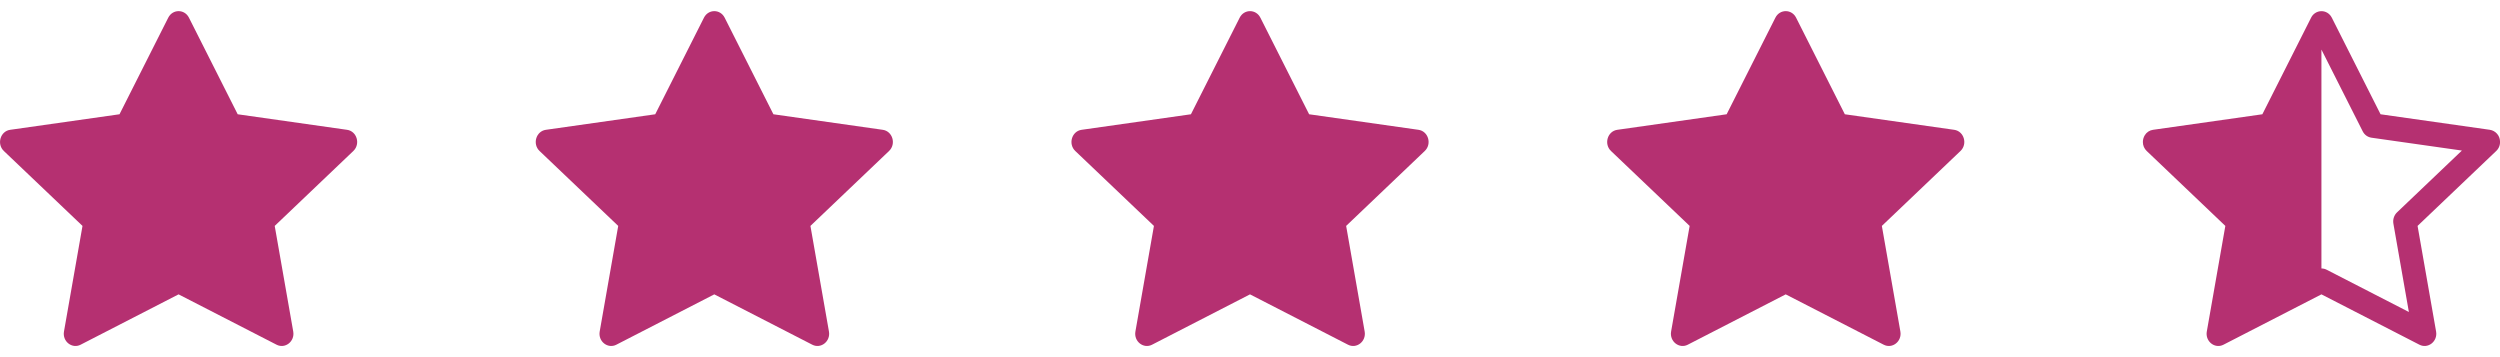 <svg width="140" height="20" viewBox="0 0 140 20" fill="none" xmlns="http://www.w3.org/2000/svg">
<g clip-path="url(#clip0_37_969)">
<path d="M94.515 19.304C94.032 19.551 93.485 19.117 93.582 18.564L94.62 12.651L90.216 8.456C89.805 8.064 90.019 7.346 90.57 7.269L96.692 6.399L99.422 0.99C99.669 0.502 100.335 0.502 100.581 0.99L103.311 6.399L109.434 7.269C109.985 7.346 110.199 8.064 109.786 8.456L105.384 12.651L106.421 18.564C106.519 19.117 105.971 19.551 105.489 19.304L100 16.484L94.514 19.304H94.515Z" fill="#B53071"/>
</g>
<g clip-path="url(#clip1_37_969)">
<path d="M64.515 19.304C64.032 19.551 63.485 19.117 63.583 18.564L64.62 12.651L60.216 8.456C59.805 8.064 60.019 7.346 60.57 7.269L66.692 6.399L69.422 0.99C69.669 0.502 70.335 0.502 70.581 0.99L73.311 6.399L79.434 7.269C79.985 7.346 80.199 8.064 79.786 8.456L75.384 12.651L76.421 18.564C76.519 19.117 75.971 19.551 75.489 19.304L70 16.484L64.514 19.304H64.515Z" fill="#B53071"/>
</g>
<g clip-path="url(#clip2_37_969)">
<path d="M34.515 19.304C34.032 19.551 33.485 19.117 33.583 18.564L34.62 12.651L30.216 8.456C29.805 8.064 30.019 7.346 30.57 7.269L36.693 6.399L39.422 0.99C39.669 0.502 40.335 0.502 40.581 0.99L43.311 6.399L49.434 7.269C49.985 7.346 50.199 8.064 49.786 8.456L45.384 12.651L46.421 18.564C46.519 19.117 45.971 19.551 45.489 19.304L40 16.484L34.514 19.304H34.515Z" fill="#B53071"/>
</g>
<g clip-path="url(#clip3_37_969)">
<path d="M4.515 19.304C4.032 19.551 3.485 19.117 3.583 18.564L4.62 12.651L0.216 8.456C-0.195 8.064 0.019 7.346 0.57 7.269L6.692 6.399L9.422 0.99C9.669 0.502 10.335 0.502 10.581 0.99L13.311 6.399L19.434 7.269C19.985 7.346 20.199 8.064 19.786 8.456L15.384 12.651L16.421 18.564C16.519 19.117 15.971 19.551 15.489 19.304L10 16.484L4.514 19.304H4.515Z" fill="#B53071"/>
</g>
<g clip-path="url(#clip4_37_969)">
<path d="M126.692 6.399L129.422 0.99C129.475 0.881 129.557 0.789 129.659 0.725C129.761 0.66 129.879 0.626 130 0.625C130.229 0.625 130.457 0.746 130.581 0.99L133.311 6.399L139.434 7.269C139.586 7.293 139.726 7.369 139.829 7.484C139.932 7.599 139.993 7.746 140 7.9C140.009 8.003 139.994 8.106 139.957 8.202C139.921 8.299 139.862 8.386 139.787 8.456L135.384 12.651L136.421 18.564C136.519 19.117 135.971 19.551 135.489 19.304L130 16.484L124.514 19.304C124.456 19.334 124.395 19.355 124.331 19.366C123.904 19.441 123.496 19.049 123.581 18.564L124.619 12.651L120.216 8.456C120.148 8.392 120.093 8.313 120.056 8.227C120.019 8.14 120.001 8.047 120.001 7.952C120.001 7.819 120.038 7.689 120.107 7.575C120.157 7.493 120.224 7.422 120.304 7.369C120.384 7.316 120.475 7.282 120.57 7.269L126.692 6.399ZM130 15.034C130.101 15.033 130.2 15.057 130.29 15.104L134.897 17.471L134.03 12.525C134.01 12.411 134.017 12.294 134.053 12.184C134.088 12.074 134.15 11.974 134.232 11.894L137.866 8.431L132.801 7.711C132.696 7.695 132.597 7.654 132.511 7.592C132.426 7.529 132.357 7.446 132.31 7.351L130.001 2.779L130 2.783V15.033V15.034Z" fill="#B53071"/>
</g>
<defs>
<clipPath id="clip0_37_969">
<rect width="20" height="20" fill="white" transform="translate(90)"/>
</clipPath>
<clipPath id="clip1_37_969">
<rect width="20" height="20" fill="white" transform="translate(60)"/>
</clipPath>
<clipPath id="clip2_37_969">
<rect width="20" height="20" fill="white" transform="translate(30)"/>
</clipPath>
<clipPath id="clip3_37_969">
<rect width="20" height="20" fill="white"/>
</clipPath>
<clipPath id="clip4_37_969">
<rect width="20" height="20" fill="white" transform="translate(120)"/>
</clipPath>
</defs>
</svg>
